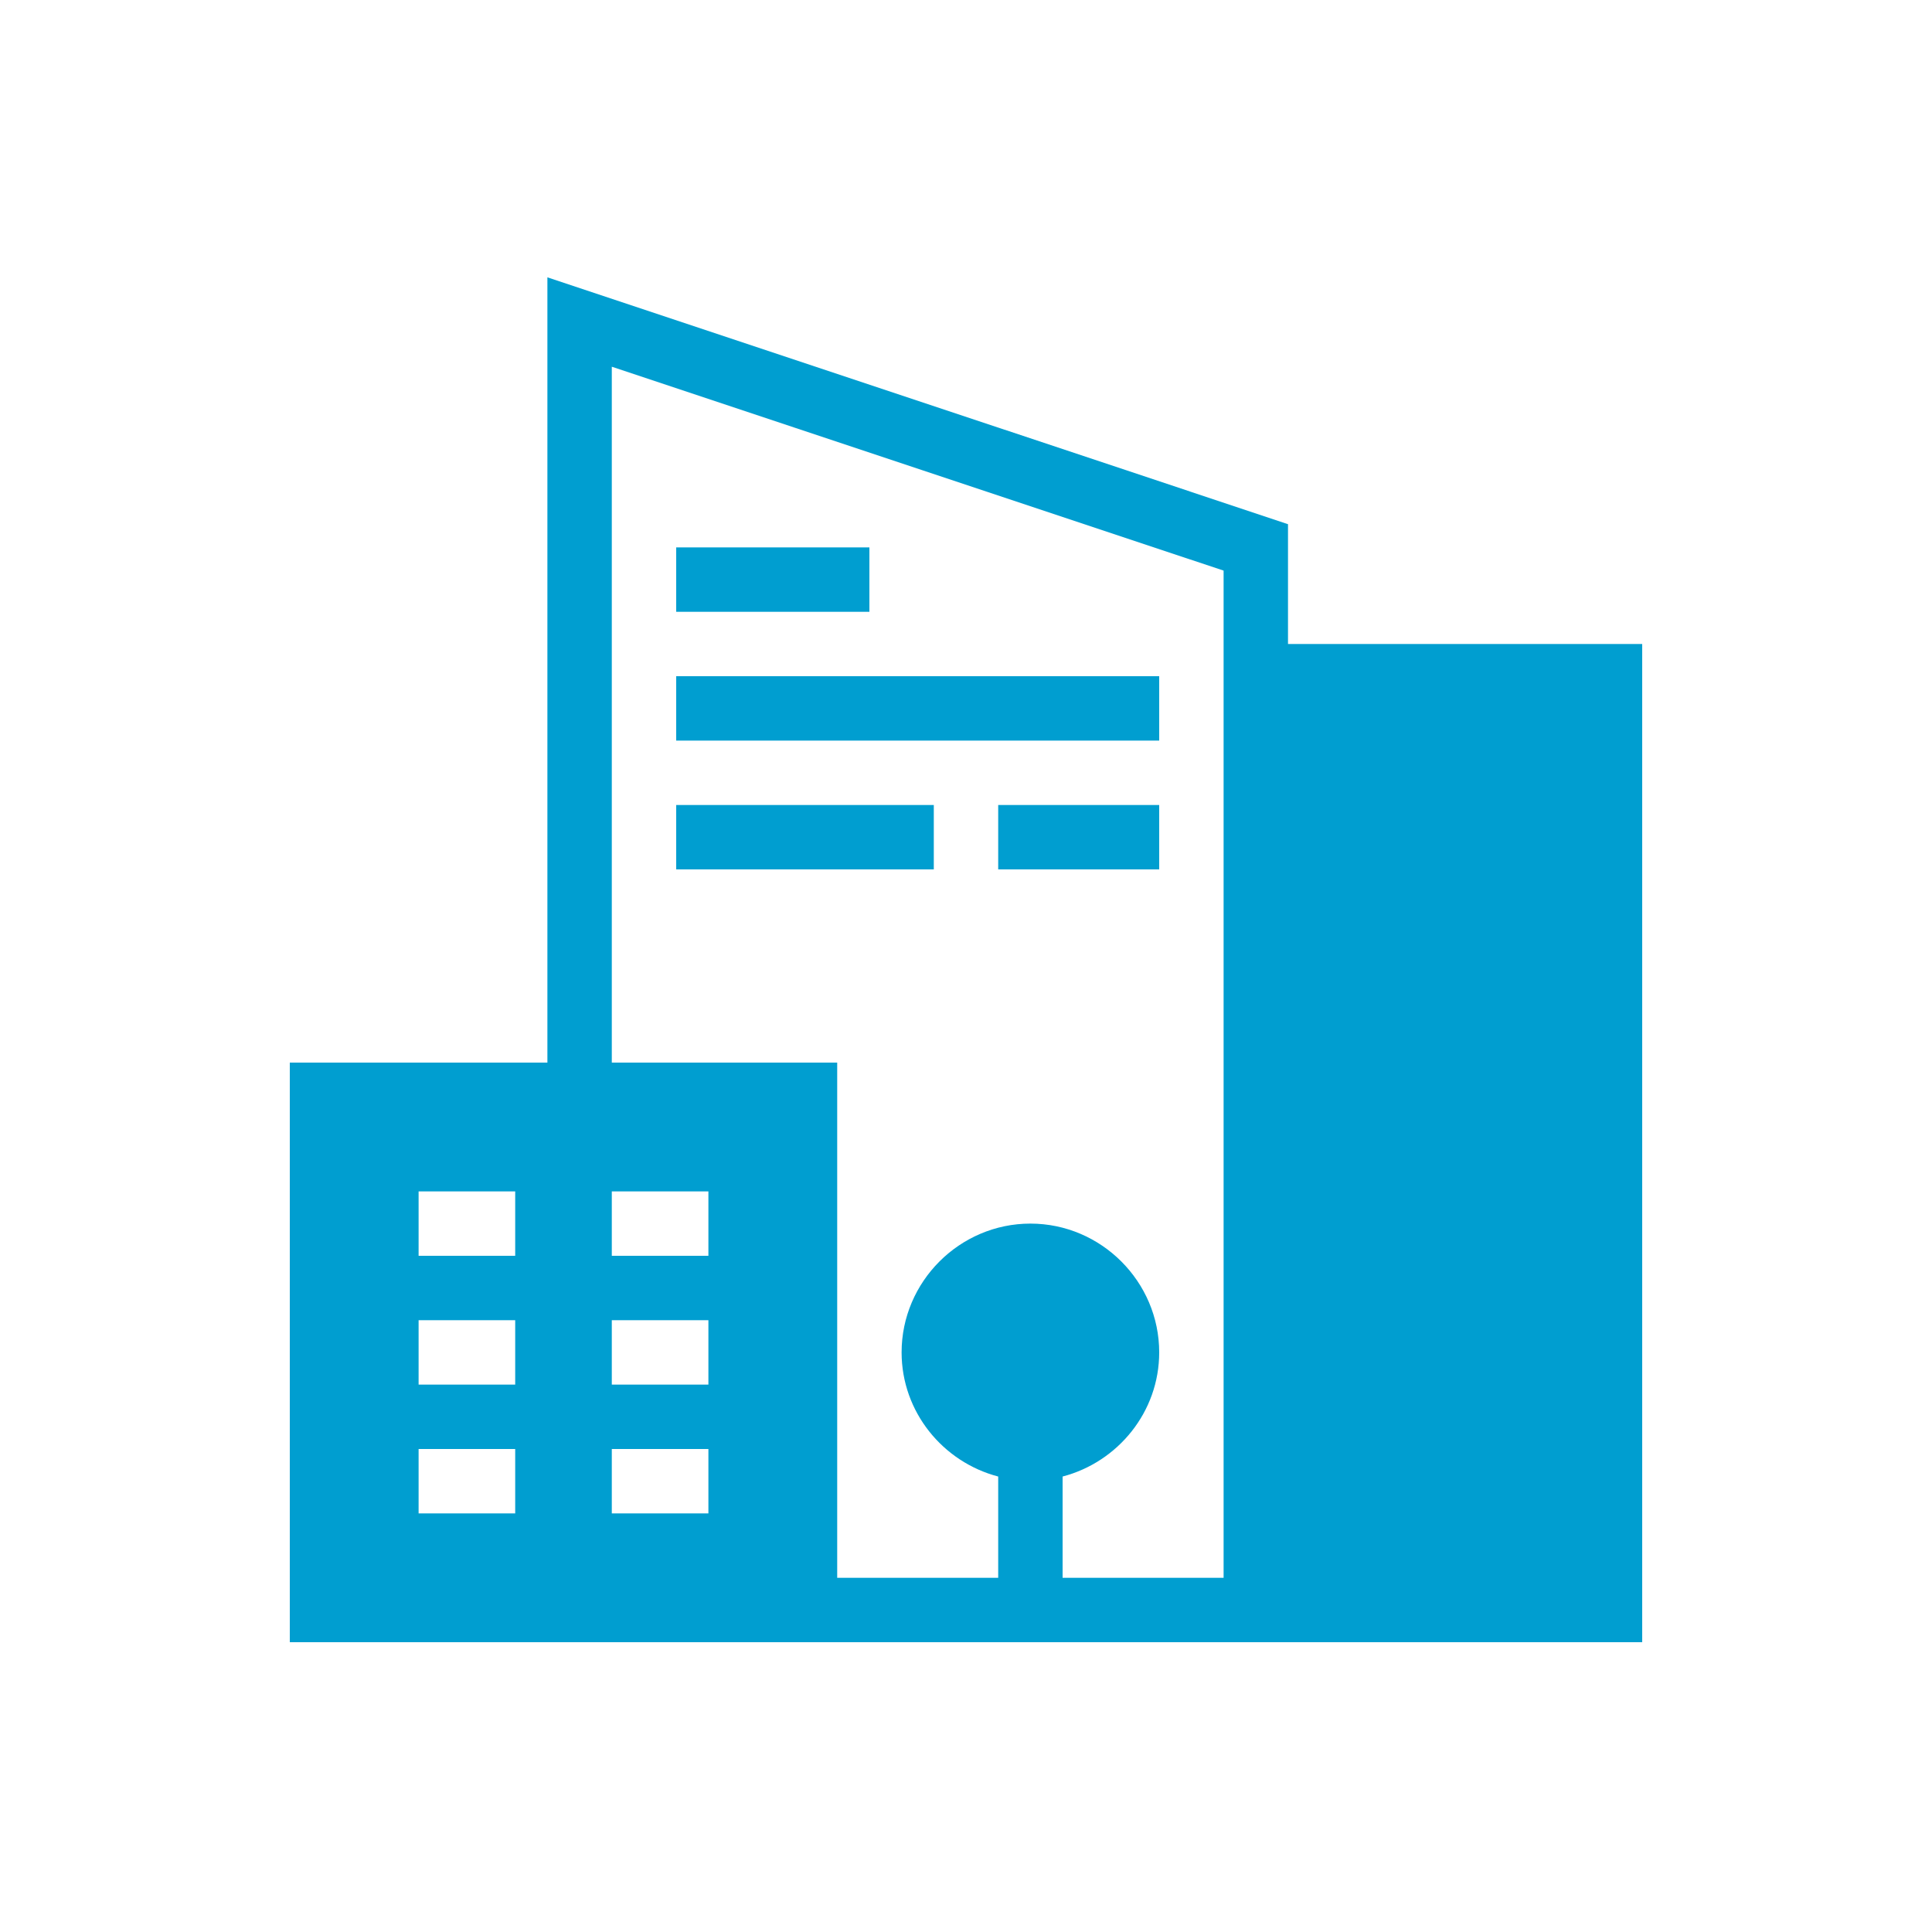<?xml version="1.0" encoding="UTF-8"?> <svg xmlns="http://www.w3.org/2000/svg" width="60" height="60" viewBox="0 0 60 60" fill="none"> <path d="M17 8.613V33H14H12H9V51H26H40H51V20H40V16.279L37 15.279L35 14.611L33 13.945L31 13.279L17 8.613ZM19 11.389L38 17.721V49H33V45.855C34.716 45.406 36 43.85 36 42C36 39.803 34.197 38 32 38C29.803 38 28 39.803 28 42C28 43.85 29.284 45.406 31 45.855V49H26V33H19V11.389ZM21 17V19H27V17H21ZM21 21V23H36V21H21ZM21 25V27H29V25H21ZM31 25V27H36V25H31ZM13 37H16V39H13V37ZM19 37H22V39H19V37ZM13 41H16V43H13V41ZM19 41H22V43H19V41ZM13 45H16V47H13V45ZM19 45H22V47H19V45Z" fill="#009ED0"></path> </svg> 